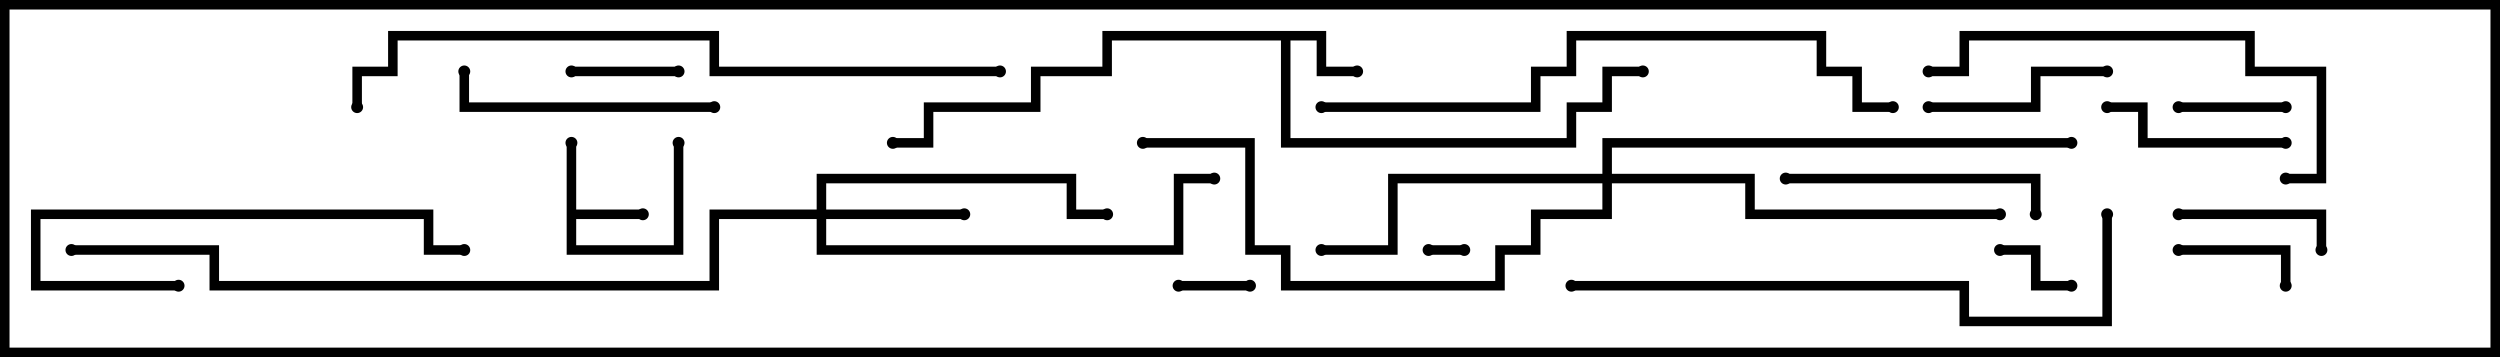 <svg version="1.1" width="105" height="15" xmlns="http://www.w3.org/2000/svg"><path d="M23.8,6L24.2,6L24.2,8.8L27,8.8L27,9.2L24.2,9.2L24.2,10.3L28.3,10.3L28.3,6L28.7,6L28.7,10.7L23.8,10.7z" stroke="none"/><path d="M55.7,1.3L55.7,2.8L57,2.8L57,3.2L55.3,3.2L55.3,1.7L54.2,1.7L54.2,5.8L65.8,5.8L65.8,4.3L67.3,4.3L67.3,2.8L69,2.8L69,3.2L67.7,3.2L67.7,4.7L66.2,4.7L66.2,6.2L53.8,6.2L53.8,1.7L46.7,1.7L46.7,3.2L43.7,3.2L43.7,4.7L39.2,4.7L39.2,6.2L37.5,6.2L37.5,5.8L38.8,5.8L38.8,4.3L43.3,4.3L43.3,2.8L46.3,2.8L46.3,1.3z" stroke="none"/><path d="M34.3,8.8L34.3,7.3L45.2,7.3L45.2,8.8L46.5,8.8L46.5,9.2L44.8,9.2L44.8,7.7L34.7,7.7L34.7,8.8L40.5,8.8L40.5,9.2L34.7,9.2L34.7,10.3L49.3,10.3L49.3,7.3L51,7.3L51,7.7L49.7,7.7L49.7,10.7L34.3,10.7L34.3,9.2L30.2,9.2L30.2,12.2L8.8,12.2L8.8,10.7L3,10.7L3,10.3L9.2,10.3L9.2,11.8L29.8,11.8L29.8,8.8z" stroke="none"/><path d="M67.3,7.3L67.3,5.8L87,5.8L87,6.2L67.7,6.2L67.7,7.3L73.7,7.3L73.7,8.8L84,8.8L84,9.2L73.3,9.2L73.3,7.7L67.7,7.7L67.7,9.2L64.7,9.2L64.7,10.7L63.2,10.7L63.2,12.2L53.8,12.2L53.8,10.7L52.3,10.7L52.3,6.2L48,6.2L48,5.8L52.7,5.8L52.7,10.3L54.2,10.3L54.2,11.8L62.8,11.8L62.8,10.3L64.3,10.3L64.3,8.8L67.3,8.8L67.3,7.7L58.7,7.7L58.7,10.7L55.5,10.7L55.5,10.3L58.3,10.3L58.3,7.3z" stroke="none"/><path d="M61.5,10.3L61.5,10.7L60,10.7L60,10.3z" stroke="none"/><path d="M52.5,11.8L52.5,12.2L49.5,12.2L49.5,11.8z" stroke="none"/><path d="M84,10.7L84,10.3L85.7,10.3L85.7,11.8L87,11.8L87,12.2L85.3,12.2L85.3,10.7z" stroke="none"/><path d="M24,3.2L24,2.8L28.5,2.8L28.5,3.2z" stroke="none"/><path d="M96,4.3L96,4.7L91.5,4.7L91.5,4.3z" stroke="none"/><path d="M91.5,10.7L91.5,10.3L96.2,10.3L96.2,12L95.8,12L95.8,10.7z" stroke="none"/><path d="M97.7,10.5L97.3,10.5L97.3,9.2L91.5,9.2L91.5,8.8L97.7,8.8z" stroke="none"/><path d="M96,5.8L96,6.2L89.8,6.2L89.8,4.7L88.5,4.7L88.5,4.3L90.2,4.3L90.2,5.8z" stroke="none"/><path d="M88.5,2.8L88.5,3.2L85.7,3.2L85.7,4.7L81,4.7L81,4.3L85.3,4.3L85.3,2.8z" stroke="none"/><path d="M75,7.7L75,7.3L85.7,7.3L85.7,9L85.3,9L85.3,7.7z" stroke="none"/><path d="M30,4.3L30,4.7L19.3,4.7L19.3,3L19.7,3L19.7,4.3z" stroke="none"/><path d="M7.5,11.8L7.5,12.2L1.3,12.2L1.3,8.8L18.2,8.8L18.2,10.3L19.5,10.3L19.5,10.7L17.8,10.7L17.8,9.2L1.7,9.2L1.7,11.8z" stroke="none"/><path d="M81,3.2L81,2.8L82.3,2.8L82.3,1.3L94.7,1.3L94.7,2.8L97.7,2.8L97.7,7.7L96,7.7L96,7.3L97.3,7.3L97.3,3.2L94.3,3.2L94.3,1.7L82.7,1.7L82.7,3.2z" stroke="none"/><path d="M66,12.2L66,11.8L82.7,11.8L82.7,13.3L88.3,13.3L88.3,9L88.7,9L88.7,13.7L82.3,13.7L82.3,12.2z" stroke="none"/><path d="M55.5,4.7L55.5,4.3L64.3,4.3L64.3,2.8L65.8,2.8L65.8,1.3L76.7,1.3L76.7,2.8L78.2,2.8L78.2,4.3L79.5,4.3L79.5,4.7L77.8,4.7L77.8,3.2L76.3,3.2L76.3,1.7L66.2,1.7L66.2,3.2L64.7,3.2L64.7,4.7z" stroke="none"/><path d="M42,2.8L42,3.2L29.8,3.2L29.8,1.7L16.7,1.7L16.7,3.2L15.2,3.2L15.2,4.5L14.8,4.5L14.8,2.8L16.3,2.8L16.3,1.3L30.2,1.3L30.2,2.8z" stroke="none"/><circle cx="24" cy="6" r="0.25" stroke-width="0" fill="#000" /><circle cx="27" cy="9" r="0.25" stroke-width="0" fill="#000" /><circle cx="28.5" cy="6" r="0.25" stroke-width="0" fill="#000" /><circle cx="57" cy="3" r="0.25" stroke-width="0" fill="#000" /><circle cx="69" cy="3" r="0.25" stroke-width="0" fill="#000" /><circle cx="37.5" cy="6" r="0.25" stroke-width="0" fill="#000" /><circle cx="40.5" cy="9" r="0.25" stroke-width="0" fill="#000" /><circle cx="46.5" cy="9" r="0.25" stroke-width="0" fill="#000" /><circle cx="51" cy="7.5" r="0.25" stroke-width="0" fill="#000" /><circle cx="3" cy="10.5" r="0.25" stroke-width="0" fill="#000" /><circle cx="55.5" cy="10.5" r="0.25" stroke-width="0" fill="#000" /><circle cx="84" cy="9" r="0.25" stroke-width="0" fill="#000" /><circle cx="87" cy="6" r="0.25" stroke-width="0" fill="#000" /><circle cx="48" cy="6" r="0.25" stroke-width="0" fill="#000" /><circle cx="61.5" cy="10.5" r="0.25" stroke-width="0" fill="#000" /><circle cx="60" cy="10.5" r="0.25" stroke-width="0" fill="#000" /><circle cx="52.5" cy="12" r="0.25" stroke-width="0" fill="#000" /><circle cx="49.5" cy="12" r="0.25" stroke-width="0" fill="#000" /><circle cx="84" cy="10.5" r="0.25" stroke-width="0" fill="#000" /><circle cx="87" cy="12" r="0.25" stroke-width="0" fill="#000" /><circle cx="24" cy="3" r="0.25" stroke-width="0" fill="#000" /><circle cx="28.5" cy="3" r="0.25" stroke-width="0" fill="#000" /><circle cx="96" cy="4.5" r="0.25" stroke-width="0" fill="#000" /><circle cx="91.5" cy="4.5" r="0.25" stroke-width="0" fill="#000" /><circle cx="91.5" cy="10.5" r="0.25" stroke-width="0" fill="#000" /><circle cx="96" cy="12" r="0.25" stroke-width="0" fill="#000" /><circle cx="97.5" cy="10.5" r="0.25" stroke-width="0" fill="#000" /><circle cx="91.5" cy="9" r="0.25" stroke-width="0" fill="#000" /><circle cx="96" cy="6" r="0.25" stroke-width="0" fill="#000" /><circle cx="88.5" cy="4.5" r="0.25" stroke-width="0" fill="#000" /><circle cx="88.5" cy="3" r="0.25" stroke-width="0" fill="#000" /><circle cx="81" cy="4.5" r="0.25" stroke-width="0" fill="#000" /><circle cx="75" cy="7.5" r="0.25" stroke-width="0" fill="#000" /><circle cx="85.5" cy="9" r="0.25" stroke-width="0" fill="#000" /><circle cx="30" cy="4.5" r="0.25" stroke-width="0" fill="#000" /><circle cx="19.5" cy="3" r="0.25" stroke-width="0" fill="#000" /><circle cx="7.5" cy="12" r="0.25" stroke-width="0" fill="#000" /><circle cx="19.5" cy="10.5" r="0.25" stroke-width="0" fill="#000" /><circle cx="81" cy="3" r="0.25" stroke-width="0" fill="#000" /><circle cx="96" cy="7.5" r="0.25" stroke-width="0" fill="#000" /><circle cx="66" cy="12" r="0.25" stroke-width="0" fill="#000" /><circle cx="88.5" cy="9" r="0.25" stroke-width="0" fill="#000" /><circle cx="55.5" cy="4.5" r="0.25" stroke-width="0" fill="#000" /><circle cx="79.5" cy="4.5" r="0.25" stroke-width="0" fill="#000" /><circle cx="42" cy="3" r="0.25" stroke-width="0" fill="#000" /><circle cx="15" cy="4.5" r="0.25" stroke-width="0" fill="#000" /><rect x="0" y="0" width="105" height="15" stroke-width="0.8" stroke="#000" fill="none" /></svg>